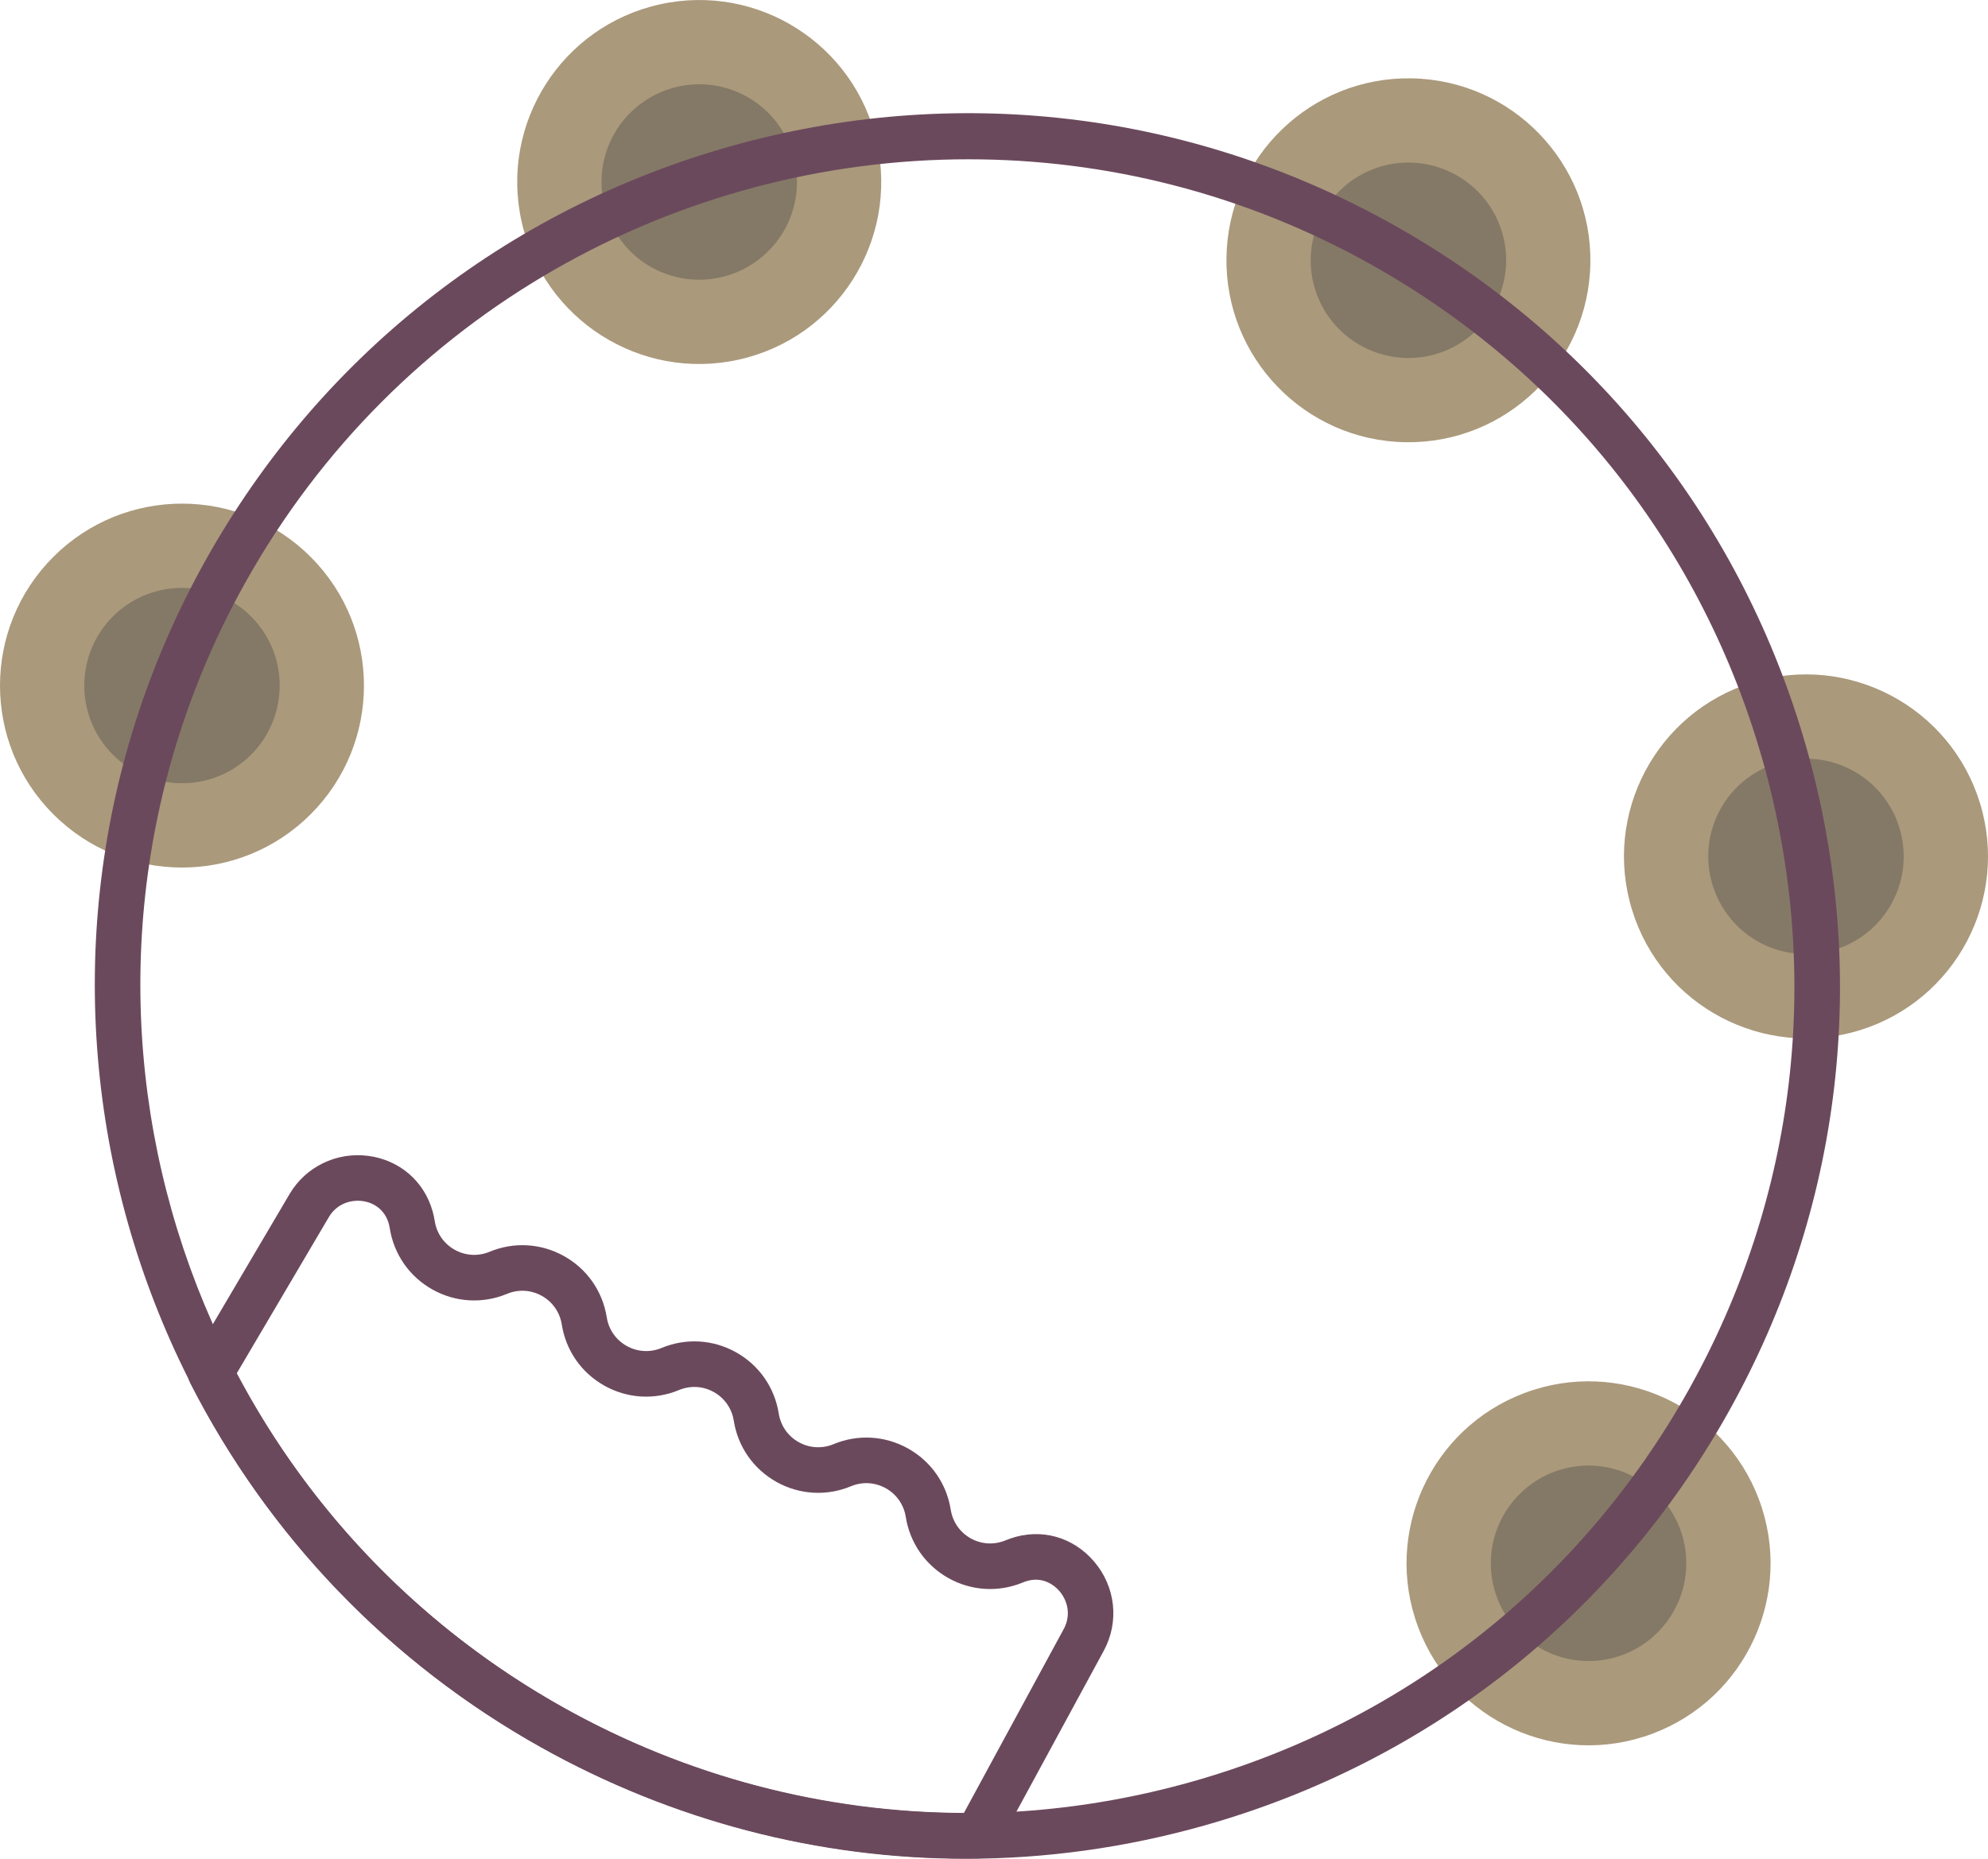 <?xml version="1.0" encoding="UTF-8"?>
<svg id="uuid-1807c0c4-ecbd-471e-ab69-dcd481059c46" data-name="Ebene 2" xmlns="http://www.w3.org/2000/svg" viewBox="0 0 488.515 456.8">
  <g id="uuid-37982db7-ab43-4fd5-956a-5e78a4aaf3d3" data-name="ŕđ 1">
    <g>
      <path d="M237.501,456.738c-36.438,0-72.511-9.42-104.504-27.314h-.002c-37.141-20.775-66.959-51.719-86.232-89.489-.872-1.706-.809-3.737.164-5.387l24.233-41.11c3.95-6.701,11.522-10.382,19.289-9.381,7.686.993,13.757,6.193,15.846,13.573.23.814.412,1.649.543,2.483.472,2.986,2.257,5.548,4.898,7.025,2.643,1.478,5.76,1.657,8.556.496,5.985-2.49,12.66-2.102,18.316,1.061,5.657,3.163,9.482,8.65,10.494,15.053.472,2.989,2.258,5.551,4.899,7.028,2.641,1.477,5.758,1.659,8.554.497,5.983-2.49,12.66-2.102,18.317,1.061,5.657,3.164,9.482,8.651,10.494,15.053.472,2.99,2.259,5.552,4.9,7.029,2.638,1.476,5.754,1.659,8.554.497,5.983-2.49,12.662-2.102,18.319,1.062,5.657,3.164,9.48,8.65,10.491,15.052.473,2.989,2.258,5.551,4.901,7.029,2.639,1.476,5.755,1.657,8.554.496.377-.159.768-.307,1.159-.444,7.525-2.626,15.429-.447,20.641,5.681,5.274,6.205,6.194,14.802,2.34,21.905l-26.105,48.098c-.967,1.781-2.821,2.9-4.846,2.927-.925.013-1.851.019-2.774.019ZM138.46,419.653c30.136,16.855,64.095,25.778,98.402,25.888l24.524-45.187c1.979-3.647.765-7.202-1.029-9.313-.815-.958-3.834-3.959-8.414-2.366-.175.062-.361.132-.547.209-5.996,2.494-12.673,2.108-18.33-1.056-5.657-3.164-9.482-8.651-10.494-15.053-.472-2.989-2.257-5.552-4.898-7.029-2.643-1.478-5.763-1.659-8.556-.496-5.984,2.488-12.66,2.102-18.319-1.062-5.655-3.164-9.48-8.651-10.491-15.053-.473-2.989-2.258-5.552-4.901-7.029-2.643-1.478-5.757-1.659-8.554-.496-5.985,2.489-12.662,2.102-18.317-1.062-5.657-3.164-9.482-8.65-10.492-15.052-.473-2.99-2.258-5.552-4.901-7.029-2.64-1.478-5.755-1.659-8.553-.496-5.98,2.489-12.66,2.104-18.319-1.061-5.655-3.164-9.48-8.651-10.492-15.053-.064-.402-.15-.798-.258-1.181-.861-3.038-3.292-5.101-6.505-5.516-2.646-.337-6.185.522-8.214,3.963l-22.657,38.438c18.291,34.558,46.01,62.901,80.314,82.092h0Z" style="fill: #6b495c;"/>
      <circle cx="44.719" cy="168.486" r="44.718" transform="translate(-106.04 80.97) rotate(-45)" style="fill: #aa997b;"/>
      <path d="M25.895,183.402c-8.225-10.382-6.471-25.517,3.91-33.742,10.38-8.224,25.516-6.469,33.741,3.912,8.224,10.38,6.469,25.516-3.91,33.739-10.381,8.225-25.517,6.47-33.74-3.91Z" style="fill: #847966;"/>
      <circle cx="171.823" cy="44.728" r="44.718" transform="translate(-5.611 38.316) rotate(-12.521)" style="fill: #aa997b;"/>
      <path d="M148.488,39.045c3.135-12.869,16.153-20.787,29.02-17.653,12.867,3.134,20.785,16.152,17.651,29.021-3.134,12.867-16.152,20.785-29.019,17.651-12.868-3.134-20.786-16.152-17.652-29.019Z" style="fill: #847966;"/>
      <circle cx="346.092" cy="63.965" r="44.718" transform="translate(276.327 408.934) rotate(-89.038)" style="fill: #aa997b;"/>
      <path d="M336.233,42.063c12.078-5.436,26.325-.033,31.761,12.043,5.435,12.076.033,26.323-12.045,31.759-12.076,5.435-26.323.033-31.759-12.043-5.436-12.077-.033-26.324,12.043-31.76Z" style="fill: #847966;"/>
      <circle cx="443.788" cy="210.464" r="44.718" transform="translate(-42.333 140.254) rotate(-17.154)" style="fill: #aa997b;"/>
      <path d="M455.006,189.226c11.711,6.187,16.205,20.746,10.019,32.456-6.186,11.709-20.745,16.203-32.456,10.017-11.709-6.186-16.203-20.745-10.018-32.454,6.186-11.71,20.746-16.204,32.455-10.019Z" style="fill: #847966;"/>
      <circle cx="390.361" cy="384.191" r="44.718" transform="translate(-109.968 161.355) rotate(-20.536)" style="fill: #aa997b;"/>
      <path d="M414.009,379.988c2.317,13.041-6.406,25.534-19.446,27.851-13.038,2.317-25.532-6.406-27.849-19.447-2.317-13.039,6.406-25.532,19.445-27.849,13.04-2.317,25.533,6.406,27.85,19.445Z" style="fill: #847966;"/>
      <path d="M237.334,456.8c-36.163,0-71.91-9.239-104.339-27.377C29.822,371.715-7.168,240.826,50.54,137.651c27.955-49.98,73.7-86.082,128.808-101.656,55.108-15.576,112.982-8.756,162.964,19.2,49.98,27.955,86.082,73.7,101.657,128.808,15.575,55.108,8.756,112.983-19.2,162.963-27.955,49.98-73.7,86.082-128.809,101.657-19.354,5.47-39.051,8.177-58.625,8.177ZM237.996,39.146c-71.26,0-140.496,37.483-177.685,103.971-54.695,97.787-19.637,221.841,78.151,276.536,47.369,26.496,102.221,32.957,154.453,18.197,52.231-14.761,95.588-48.978,122.082-96.348,26.495-47.371,32.958-102.223,18.197-154.453-14.761-52.231-48.977-95.588-96.35-122.082-31.298-17.506-65.305-25.82-98.849-25.82Z" style="fill: #6b495c;"/>
    </g>
  </g>
</svg>